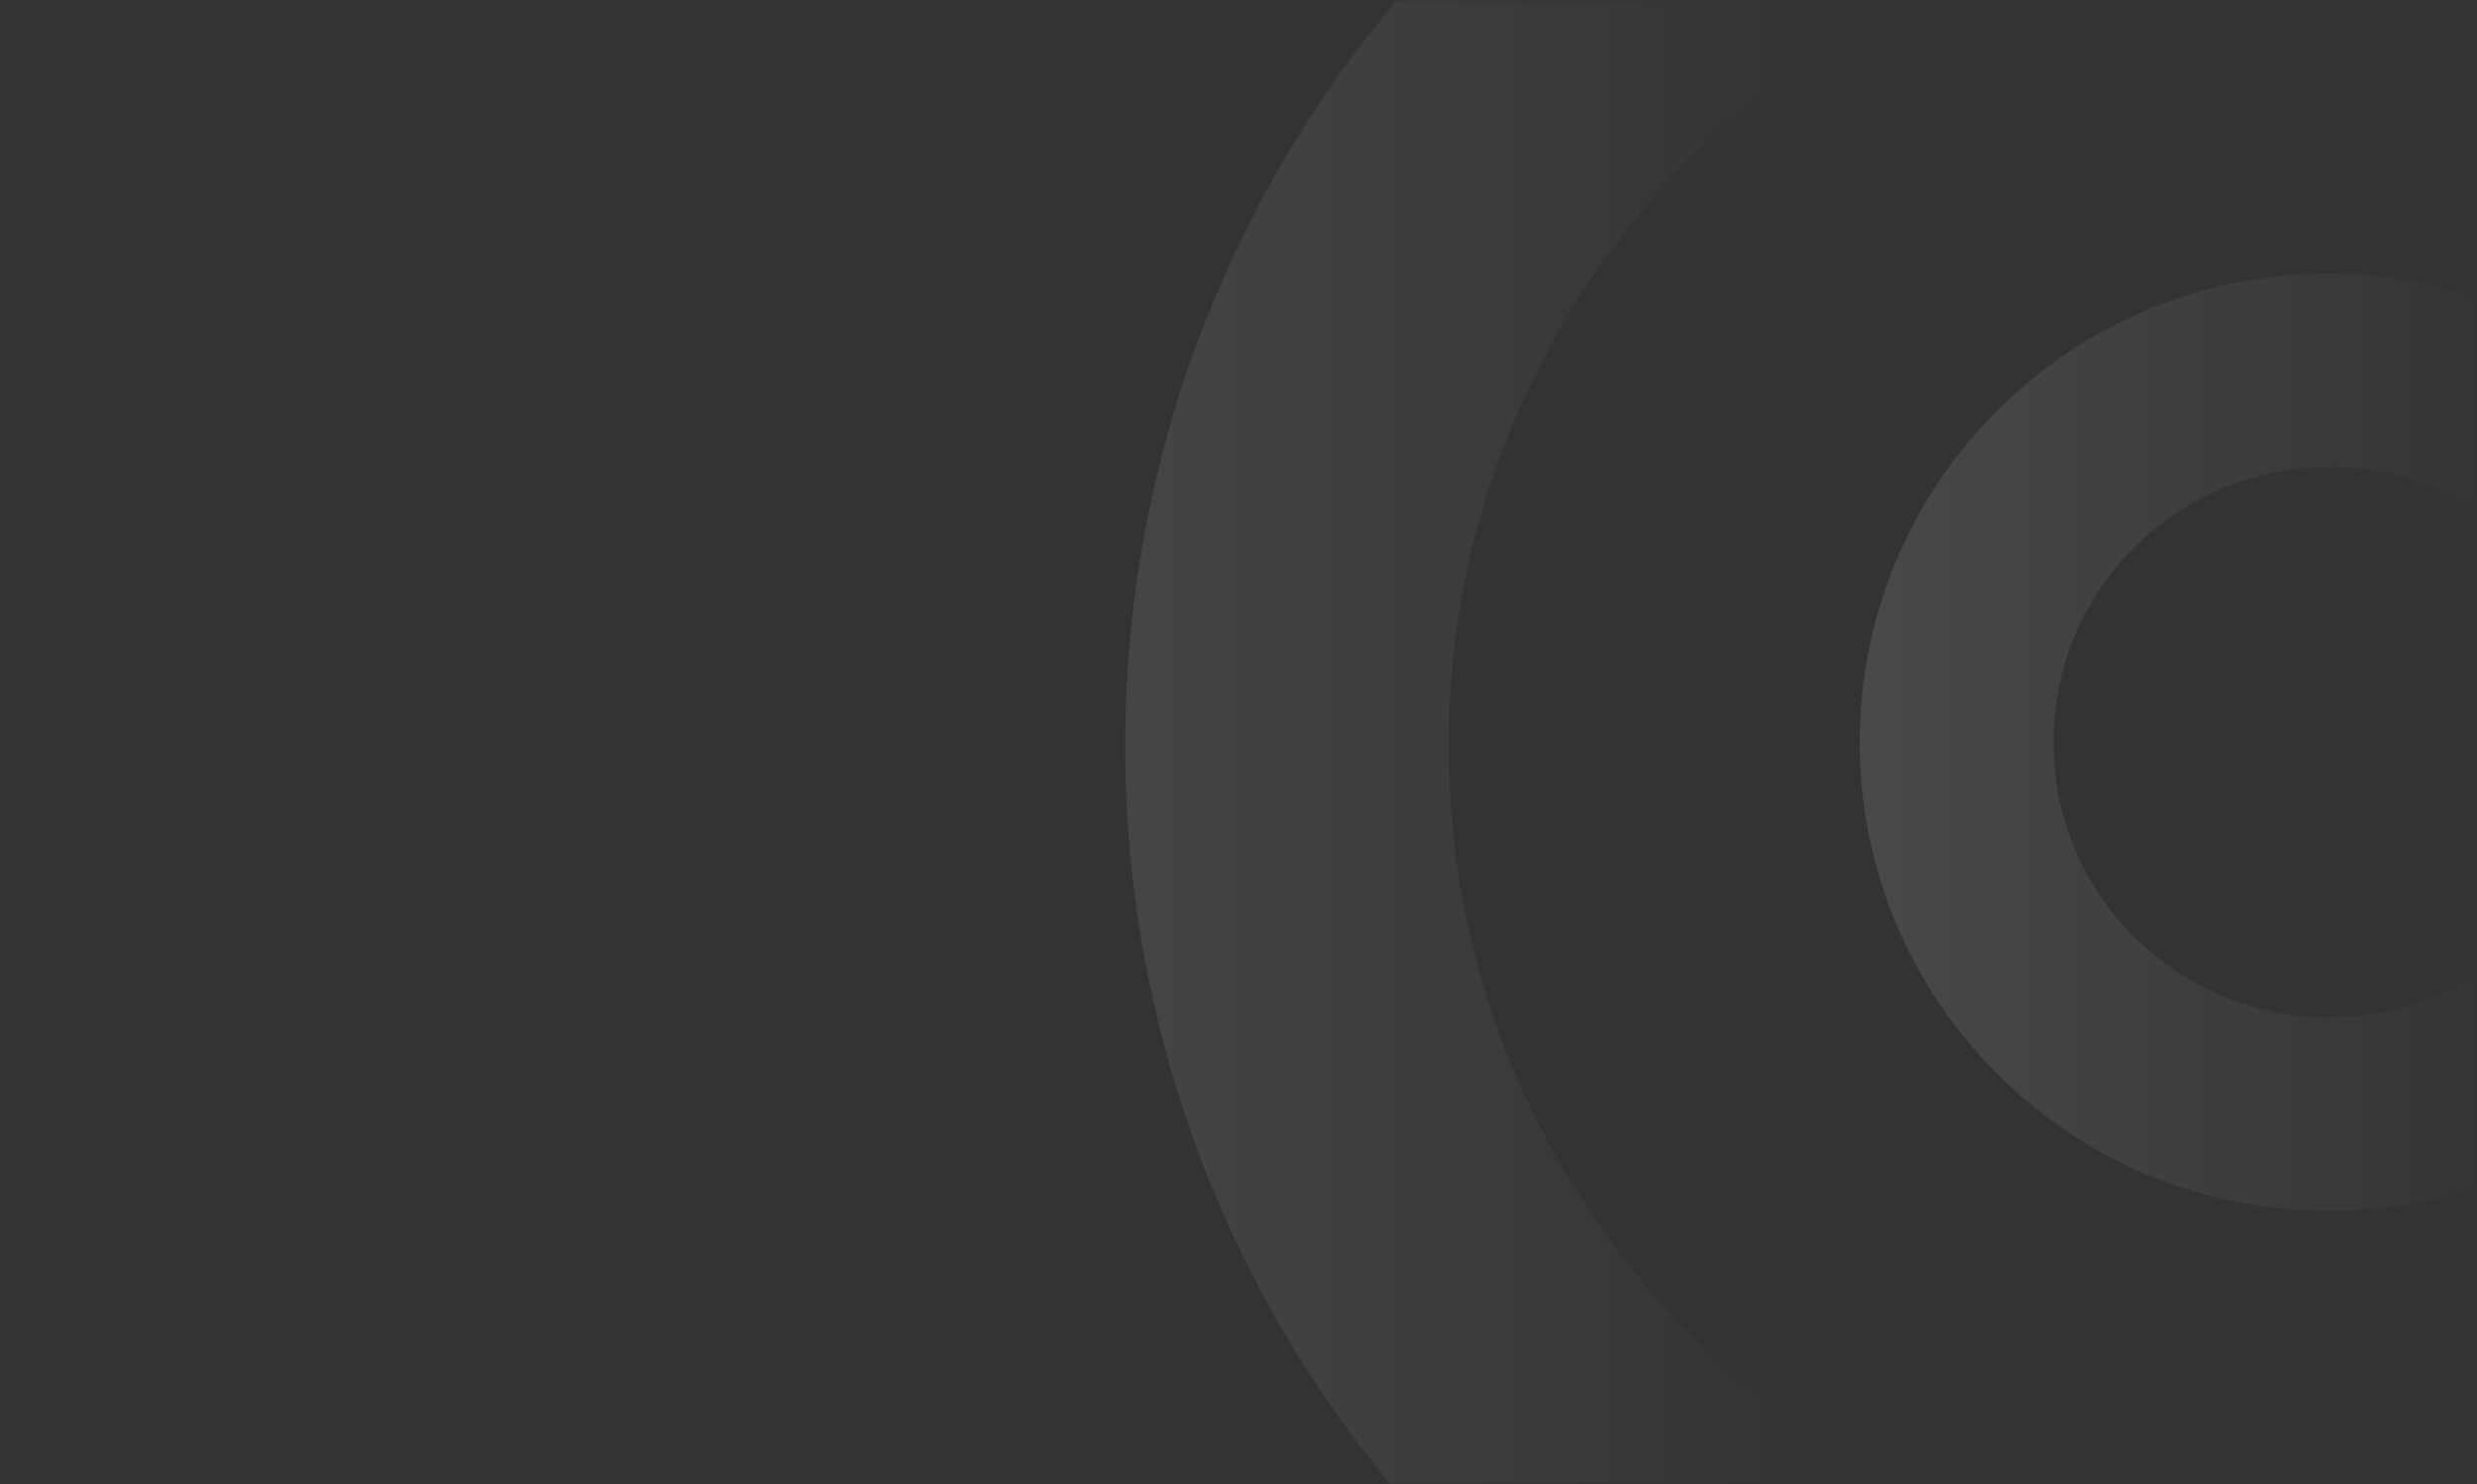 <svg width="317" height="190" viewBox="0 0 317 190" fill="none" xmlns="http://www.w3.org/2000/svg">
<rect x="0" y="0" width="317" height="190" fill="#333333" stroke="none"/>
<mask id="mask0_1074_11082" style="mask-type:alpha" maskUnits="userSpaceOnUse" x="0" y="0" width="317" height="190">
<rect width="317" height="190" rx="16" fill="#194BFB"/>
</mask>
<g mask="url(#mask0_1074_11082)">
<path d="M144 95.5C144 177.514 210.486 244 292.5 244C374.514 244 441 177.514 441 95.5C441 13.486 374.514 -53 292.5 -53C210.486 -53 144 13.486 144 95.5ZM399.611 95.5C399.611 154.656 351.656 202.611 292.5 202.611C233.344 202.611 185.389 154.656 185.389 95.5C185.389 36.344 233.344 -11.611 292.5 -11.611C351.656 -11.611 399.611 36.344 399.611 95.5Z" fill="url(#paint0_linear_1074_11082)" fill-opacity="0.9"/>
<path d="M238 95C238 128.137 264.863 155 298 155C331.137 155 358 128.137 358 95C358 61.863 331.137 35 298 35C264.863 35 238 61.863 238 95ZM333.209 95C333.209 114.446 317.446 130.209 298 130.209C278.554 130.209 262.791 114.446 262.791 95C262.791 75.554 278.554 59.791 298 59.791C317.446 59.791 333.209 75.554 333.209 95Z" fill="url(#paint1_linear_1074_11082)" fill-opacity="0.9"/>
</g>
<defs>
<linearGradient id="paint0_linear_1074_11082" x1="95.5" y1="95" x2="231.5" y2="95" gradientUnits="userSpaceOnUse">
<stop stop-color="white" stop-opacity="0.15"/>
<stop offset="1" stop-color="white" stop-opacity="0"/>
</linearGradient>
<linearGradient id="paint1_linear_1074_11082" x1="216.5" y1="95" x2="323" y2="95" gradientUnits="userSpaceOnUse">
<stop stop-color="white" stop-opacity="0.15"/>
<stop offset="1" stop-color="white" stop-opacity="0"/>
</linearGradient>
</defs>
</svg>
